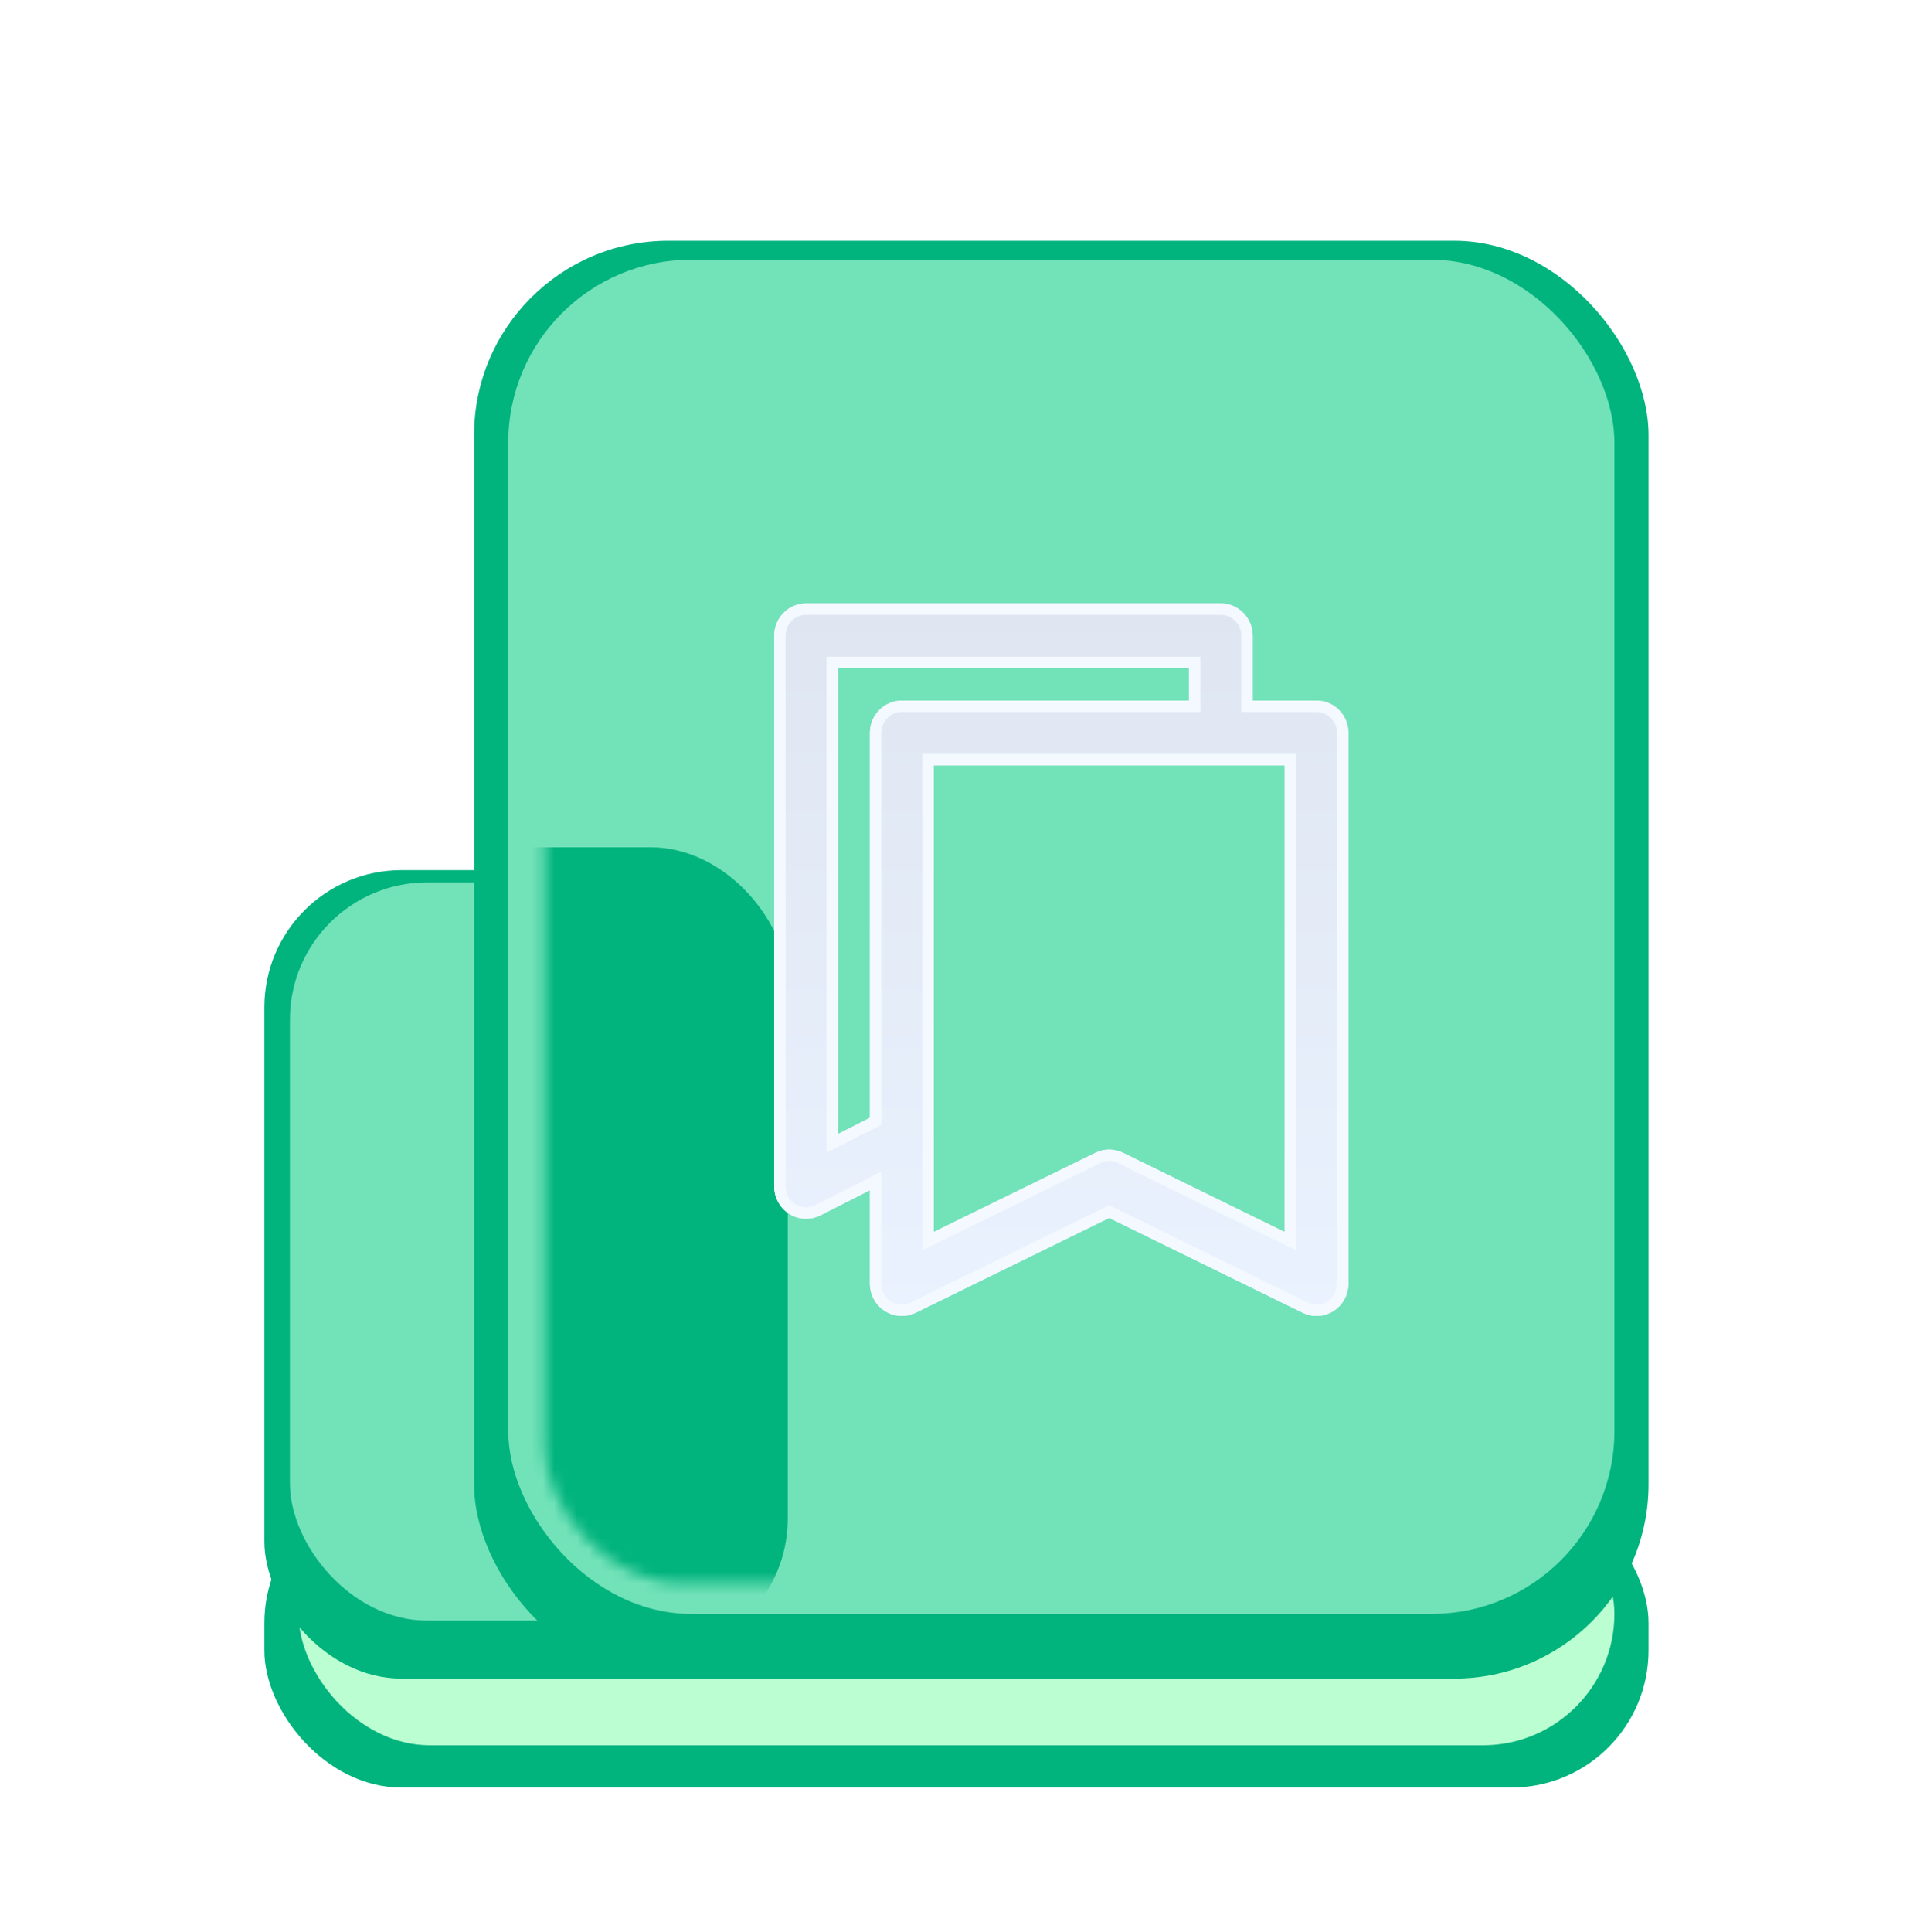 <svg width="168" height="169" viewBox="0 0 168 169" fill="none" xmlns="http://www.w3.org/2000/svg">
<g filter="url(#filter0_f_1_493)">
<rect x="23.13" y="129.978" width="121.119" height="26.395" rx="12" fill="#01B37D"/>
</g>
<g filter="url(#filter1_f_1_493)">
<rect x="26.118" y="129.676" width="115.143" height="22.998" rx="11.499" fill="#BBFED2"/>
</g>
<g filter="url(#filter2_bii_1_493)">
<rect x="23.13" y="74.12" width="51.384" height="70.72" rx="12" fill="#01B37D"/>
</g>
<g filter="url(#filter3_f_1_493)">
<rect x="25.365" y="77.196" width="42.028" height="64.568" rx="12" fill="#72E2B9"/>
</g>
<g filter="url(#filter4_bii_1_493)">
<rect x="41.481" y="19.064" width="102.768" height="125.777" rx="17" fill="#01B37D"/>
</g>
<g filter="url(#filter5_f_1_493)">
<rect x="44.471" y="22.721" width="96.79" height="118.461" rx="16" fill="#72E2B9"/>
</g>
<mask id="mask0_1_493" style="mask-type:alpha" maskUnits="userSpaceOnUse" x="47" y="27" width="91" height="112">
<rect x="47.671" y="27.981" width="89.783" height="110.508" rx="12" fill="#5EC5FF"/>
</mask>
<g mask="url(#mask0_1_493)">
<g filter="url(#filter6_f_1_493)">
<rect x="23.13" y="74.12" width="45.8" height="70.72" rx="12" fill="#01B37D"/>
</g>
</g>
<g filter="url(#filter7_d_1_493)">
<path fill-rule="evenodd" clip-rule="evenodd" d="M67.74 53.619C67.74 52.054 68.99 50.785 70.532 50.785H106.824C108.365 50.785 109.615 52.054 109.615 53.619V59.285H115.199C116.74 59.285 117.99 60.554 117.99 62.119V110.285C117.99 111.26 117.496 112.167 116.683 112.685C115.869 113.203 114.85 113.261 113.985 112.837L97.053 104.545L80.12 112.837C79.255 113.261 78.236 113.203 77.422 112.685C76.609 112.167 76.115 111.26 76.115 110.285V102.12L71.78 104.32C70.915 104.759 69.887 104.712 69.064 104.196C68.241 103.679 67.74 102.767 67.74 101.785V53.619ZM81.699 64.952H112.407V105.772L98.266 98.847C97.499 98.472 96.606 98.472 95.84 98.847L81.699 105.772C81.699 92.165 81.699 78.559 81.699 64.952ZM104.032 59.285H78.907C77.365 59.285 76.115 60.554 76.115 62.119V95.784L73.324 97.201V56.452H104.032V59.285Z" fill="url(#paint0_linear_1_493)"/>
<path d="M109.115 59.285V59.785H109.615H115.199C116.457 59.785 117.49 60.823 117.49 62.119V110.285C117.49 111.092 117.082 111.838 116.414 112.263C115.747 112.688 114.914 112.735 114.205 112.388L97.273 104.096L97.053 103.988L96.833 104.096L79.9 112.388C79.192 112.735 78.358 112.688 77.691 112.263C77.024 111.838 76.615 111.092 76.615 110.285V102.12V101.305L75.889 101.674L71.554 103.874C70.846 104.233 70.004 104.195 69.33 103.772C68.655 103.348 68.24 102.598 68.24 101.785V53.619C68.24 52.323 69.273 51.285 70.532 51.285H106.824C108.082 51.285 109.115 52.323 109.115 53.619V59.285ZM81.699 64.452H81.199V64.952V65.032V65.112V65.191V65.271V65.351V65.43V65.51V65.59V65.67V65.749V65.829V65.909V65.989V66.068V66.148V66.228V66.308V66.387V66.467V66.547V66.626V66.706V66.786V66.866V66.945V67.025V67.105V67.185V67.264V67.344V67.424V67.504V67.583V67.663V67.743V67.822V67.902V67.982V68.062V68.141V68.221V68.301V68.38V68.46V68.54V68.62V68.699V68.779V68.859V68.939V69.018V69.098V69.178V69.257V69.337V69.417V69.497V69.576V69.656V69.736V69.816V69.895V69.975V70.055V70.135V70.214V70.294V70.374V70.453V70.533V70.613V70.693V70.772V70.852V70.932V71.011V71.091V71.171V71.251V71.331V71.41V71.49V71.57V71.649V71.729V71.809V71.889V71.968V72.048V72.128V72.207V72.287V72.367V72.447V72.526V72.606V72.686V72.766V72.845V72.925V73.005V73.085V73.164V73.244V73.324V73.403V73.483V73.563V73.643V73.722V73.802V73.882V73.962V74.041V74.121V74.201V74.28V74.36V74.44V74.52V74.599V74.679V74.759V74.838V74.918V74.998V75.078V75.157V75.237V75.317V75.397V75.476V75.556V75.636V75.716V75.795V75.875V75.955V76.034V76.114V76.194V76.274V76.353V76.433V76.513V76.593V76.672V76.752V76.832V76.911V76.991V77.071V77.151V77.23V77.31V77.39V77.469V77.549V77.629V77.709V77.788V77.868V77.948V78.028V78.107V78.187V78.267V78.347V78.426V78.506V78.586V78.665V78.745V78.825V78.905V78.984V79.064V79.144V79.224V79.303V79.383V79.463V79.542V79.622V79.702V79.782V79.861V79.941V80.021V80.1V80.18V80.26V80.34V80.419V80.499V80.579V80.659V80.738V80.818V80.898V80.978V81.057V81.137V81.217V81.296V81.376V81.456V81.535V81.615V81.695V81.775V81.854V81.934V82.014V82.094V82.173V82.253V82.333V82.412V82.492V82.572V82.652V82.731V82.811V82.891V82.971V83.05V83.13V83.21V83.29V83.369V83.449V83.529V83.608V83.688V83.768V83.848V83.927V84.007V84.087V84.166V84.246V84.326V84.406V84.485V84.565V84.645V84.725V84.804V84.884V84.964V85.043V85.123V85.203V85.283V85.362V85.442V85.522V85.602V85.681V85.761V85.841V85.921V86V86.08V86.16V86.239V86.319V86.399V86.479V86.558V86.638V86.718V86.797V86.877V86.957V87.037V87.116V87.196V87.276V87.356V87.435V87.515V87.595V87.674V87.754V87.834V87.914V87.993V88.073V88.153V88.233V88.312V88.392V88.472V88.551V88.631V88.711V88.791V88.87V88.95V89.03V89.109V89.189V89.269V89.349V89.428V89.508V89.588V89.668V89.747V89.827V89.907V89.987V90.066V90.146V90.226V90.305V90.385V90.465V90.545V90.624V90.704V90.784V90.864V90.943V91.023V91.103V91.182V91.262V91.342V91.422V91.501V91.581V91.661V91.74V91.82V91.9V91.98V92.059V92.139V92.219V92.299V92.378V92.458V92.538V92.618V92.697V92.777V92.857V92.936V93.016V93.096V93.175V93.255V93.335V93.415V93.495V93.574V93.654V93.734V93.813V93.893V93.973V94.052V94.132V94.212V94.292V94.371V94.451V94.531V94.611V94.69V94.77V94.85V94.93V95.009V95.089V95.169V95.248V95.328V95.408V95.488V95.567V95.647V95.727V95.806V95.886V95.966V96.046V96.125V96.205V96.285V96.365V96.444V96.524V96.604V96.683V96.763V96.843V96.923V97.002V97.082V97.162V97.242V97.321V97.401V97.481V97.561V97.64V97.72V97.8V97.879V97.959V98.039V98.119V98.198V98.278V98.358V98.438V98.517V98.597V98.677V98.756V98.836V98.916V98.996V99.075V99.155V99.235V99.314V99.394V99.474V99.554V99.633V99.713V99.793V99.873V99.952V100.032V100.112V100.191V100.271V100.351V100.431V100.51V100.59V100.67V100.75V100.829V100.909V100.989V101.068V101.148V101.228V101.308V101.387V101.467V101.547V101.627V101.706V101.786V101.866V101.945V102.025V102.105V102.185V102.264V102.344V102.424V102.504V102.583V102.663V102.743V102.822V102.902V102.982V103.062V103.141V103.221V103.301V103.381V103.46V103.54V103.62V103.699V103.779V103.859V103.939V104.018V104.098V104.178V104.258V104.337V104.417V104.497V104.576V104.656V104.736V104.816V104.895V104.975V105.055V105.135V105.214V105.294V105.374V105.454V105.533V105.613V105.693V105.772V106.574L81.918 106.221L96.059 99.296C96.687 98.989 97.418 98.989 98.046 99.296L112.187 106.221L112.907 106.574V105.772V64.952V64.452H112.407H81.699ZM104.032 59.785H104.532V59.285V56.452V55.952H104.032H73.324H72.824V56.452V97.201V98.016L73.55 97.647L76.341 96.23L76.615 96.091V95.784V62.119C76.615 60.823 77.648 59.785 78.907 59.785H104.032Z" stroke="#F4F9FF" stroke-miterlimit="10" stroke-linecap="round"/>
</g>
<defs>
<filter id="filter0_f_1_493" x="15.13" y="121.978" width="137.119" height="42.395" filterUnits="userSpaceOnUse" color-interpolation-filters="sRGB">
<feFlood flood-opacity="0" result="BackgroundImageFix"/>
<feBlend mode="normal" in="SourceGraphic" in2="BackgroundImageFix" result="shape"/>
<feGaussianBlur stdDeviation="4" result="effect1_foregroundBlur_1_493"/>
</filter>
<filter id="filter1_f_1_493" x="18.118" y="121.676" width="131.143" height="38.998" filterUnits="userSpaceOnUse" color-interpolation-filters="sRGB">
<feFlood flood-opacity="0" result="BackgroundImageFix"/>
<feBlend mode="normal" in="SourceGraphic" in2="BackgroundImageFix" result="shape"/>
<feGaussianBlur stdDeviation="4" result="effect1_foregroundBlur_1_493"/>
</filter>
<filter id="filter2_bii_1_493" x="17.13" y="68.12" width="63.384" height="82.72" filterUnits="userSpaceOnUse" color-interpolation-filters="sRGB">
<feFlood flood-opacity="0" result="BackgroundImageFix"/>
<feGaussianBlur in="BackgroundImageFix" stdDeviation="3"/>
<feComposite in2="SourceAlpha" operator="in" result="effect1_backgroundBlur_1_493"/>
<feBlend mode="normal" in="SourceGraphic" in2="effect1_backgroundBlur_1_493" result="shape"/>
<feColorMatrix in="SourceAlpha" type="matrix" values="0 0 0 0 0 0 0 0 0 0 0 0 0 0 0 0 0 0 127 0" result="hardAlpha"/>
<feOffset dy="2"/>
<feGaussianBlur stdDeviation="1.5"/>
<feComposite in2="hardAlpha" operator="arithmetic" k2="-1" k3="1"/>
<feColorMatrix type="matrix" values="0 0 0 0 0.369 0 0 0 0 1 0 0 0 0 0.584 0 0 0 1 0"/>
<feBlend mode="normal" in2="shape" result="effect2_innerShadow_1_493"/>
<feColorMatrix in="SourceAlpha" type="matrix" values="0 0 0 0 0 0 0 0 0 0 0 0 0 0 0 0 0 0 127 0" result="hardAlpha"/>
<feOffset/>
<feGaussianBlur stdDeviation="1"/>
<feComposite in2="hardAlpha" operator="arithmetic" k2="-1" k3="1"/>
<feColorMatrix type="matrix" values="0 0 0 0 0.369 0 0 0 0 1 0 0 0 0 0.583 0 0 0 1 0"/>
<feBlend mode="normal" in2="effect2_innerShadow_1_493" result="effect3_innerShadow_1_493"/>
</filter>
<filter id="filter3_f_1_493" x="21.365" y="73.196" width="50.028" height="72.568" filterUnits="userSpaceOnUse" color-interpolation-filters="sRGB">
<feFlood flood-opacity="0" result="BackgroundImageFix"/>
<feBlend mode="normal" in="SourceGraphic" in2="BackgroundImageFix" result="shape"/>
<feGaussianBlur stdDeviation="2" result="effect1_foregroundBlur_1_493"/>
</filter>
<filter id="filter4_bii_1_493" x="35.481" y="13.063" width="114.768" height="137.777" filterUnits="userSpaceOnUse" color-interpolation-filters="sRGB">
<feFlood flood-opacity="0" result="BackgroundImageFix"/>
<feGaussianBlur in="BackgroundImageFix" stdDeviation="3"/>
<feComposite in2="SourceAlpha" operator="in" result="effect1_backgroundBlur_1_493"/>
<feBlend mode="normal" in="SourceGraphic" in2="effect1_backgroundBlur_1_493" result="shape"/>
<feColorMatrix in="SourceAlpha" type="matrix" values="0 0 0 0 0 0 0 0 0 0 0 0 0 0 0 0 0 0 127 0" result="hardAlpha"/>
<feOffset dy="2"/>
<feGaussianBlur stdDeviation="1.5"/>
<feComposite in2="hardAlpha" operator="arithmetic" k2="-1" k3="1"/>
<feColorMatrix type="matrix" values="0 0 0 0 0.369 0 0 0 0 1 0 0 0 0 0.584 0 0 0 1 0"/>
<feBlend mode="normal" in2="shape" result="effect2_innerShadow_1_493"/>
<feColorMatrix in="SourceAlpha" type="matrix" values="0 0 0 0 0 0 0 0 0 0 0 0 0 0 0 0 0 0 127 0" result="hardAlpha"/>
<feOffset/>
<feGaussianBlur stdDeviation="1"/>
<feComposite in2="hardAlpha" operator="arithmetic" k2="-1" k3="1"/>
<feColorMatrix type="matrix" values="0 0 0 0 0.369 0 0 0 0 1 0 0 0 0 0.583 0 0 0 1 0"/>
<feBlend mode="normal" in2="effect2_innerShadow_1_493" result="effect3_innerShadow_1_493"/>
</filter>
<filter id="filter5_f_1_493" x="39.471" y="17.721" width="106.79" height="128.461" filterUnits="userSpaceOnUse" color-interpolation-filters="sRGB">
<feFlood flood-opacity="0" result="BackgroundImageFix"/>
<feBlend mode="normal" in="SourceGraphic" in2="BackgroundImageFix" result="shape"/>
<feGaussianBlur stdDeviation="2.5" result="effect1_foregroundBlur_1_493"/>
</filter>
<filter id="filter6_f_1_493" x="18.13" y="69.12" width="55.8" height="80.72" filterUnits="userSpaceOnUse" color-interpolation-filters="sRGB">
<feFlood flood-opacity="0" result="BackgroundImageFix"/>
<feBlend mode="normal" in="SourceGraphic" in2="BackgroundImageFix" result="shape"/>
<feGaussianBlur stdDeviation="2.5" result="effect1_foregroundBlur_1_493"/>
</filter>
<filter id="filter7_d_1_493" x="59.74" y="44.785" width="66.25" height="78.333" filterUnits="userSpaceOnUse" color-interpolation-filters="sRGB">
<feFlood flood-opacity="0" result="BackgroundImageFix"/>
<feColorMatrix in="SourceAlpha" type="matrix" values="0 0 0 0 0 0 0 0 0 0 0 0 0 0 0 0 0 0 127 0" result="hardAlpha"/>
<feOffset dy="2"/>
<feGaussianBlur stdDeviation="4"/>
<feComposite in2="hardAlpha" operator="out"/>
<feColorMatrix type="matrix" values="0 0 0 0 0.129 0 0 0 0 0.793 0 0 0 0 0.514 0 0 0 1 0"/>
<feBlend mode="normal" in2="BackgroundImageFix" result="effect1_dropShadow_1_493"/>
<feBlend mode="normal" in="SourceGraphic" in2="effect1_dropShadow_1_493" result="shape"/>
</filter>
<linearGradient id="paint0_linear_1_493" x1="92.865" y1="50.785" x2="92.865" y2="113.119" gradientUnits="userSpaceOnUse">
<stop stop-color="#DFE6F1"/>
<stop offset="1" stop-color="#EAF2FF"/>
</linearGradient>
</defs>
</svg>
